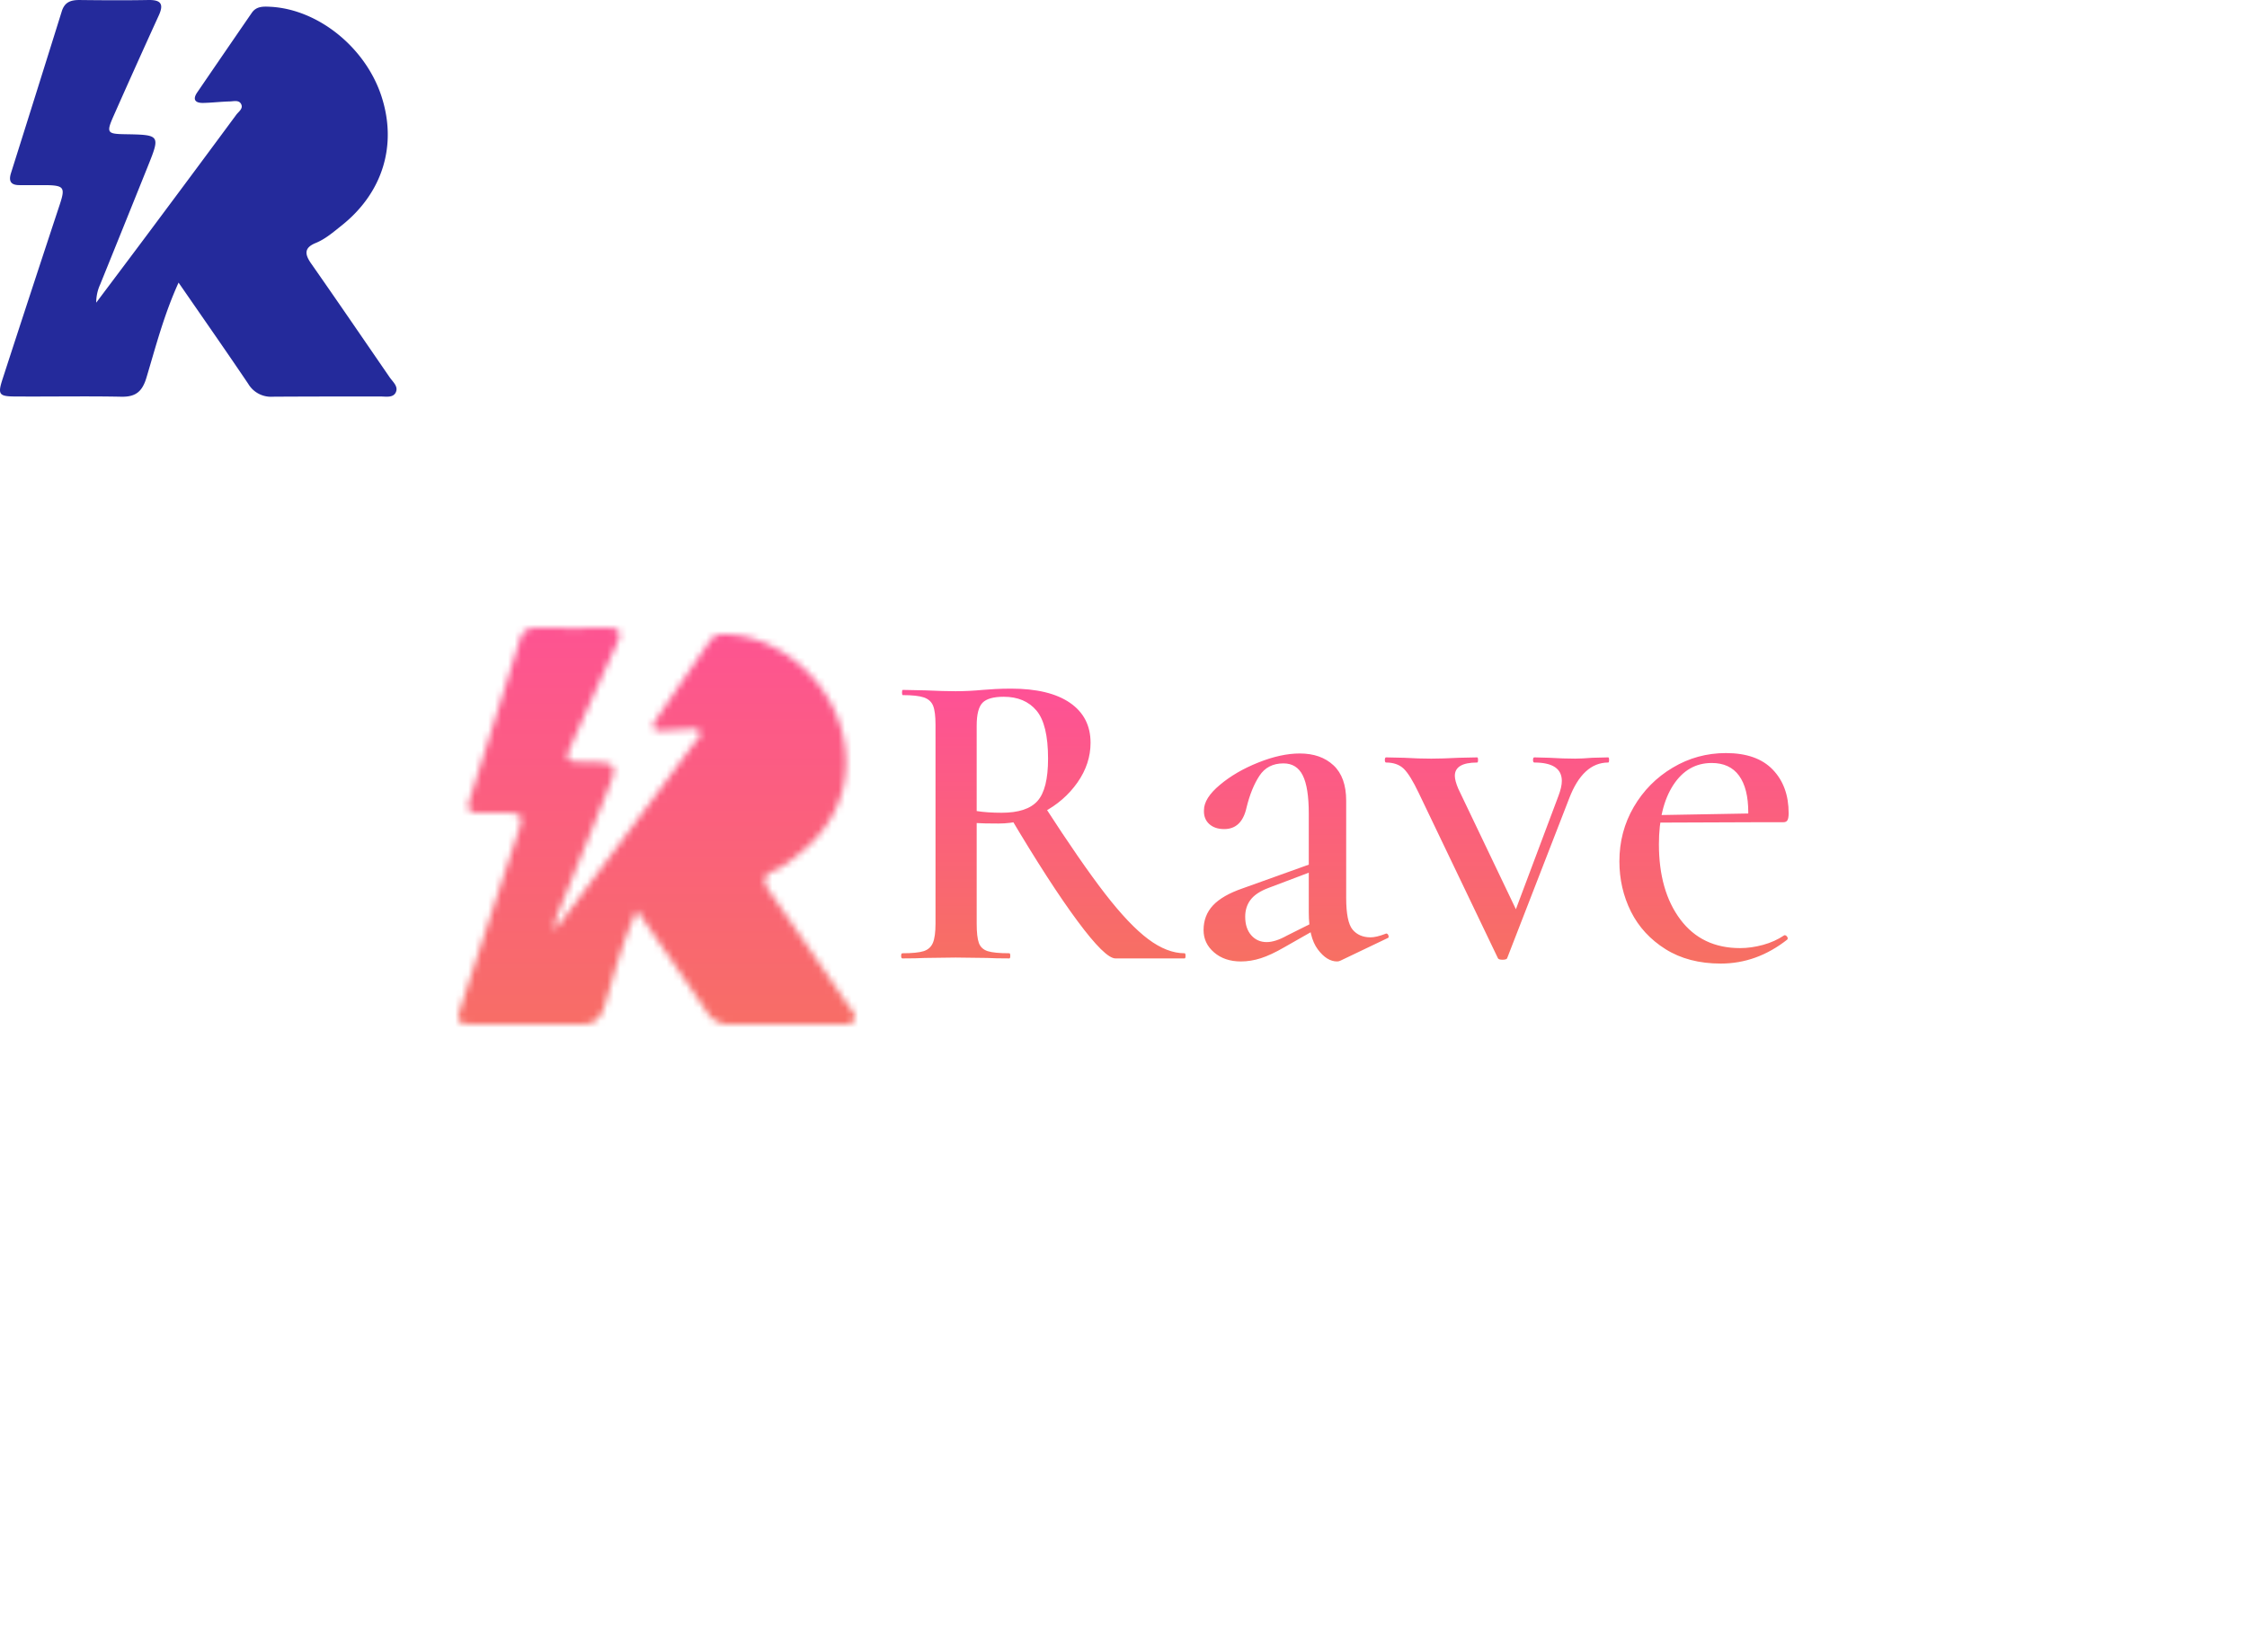 <svg version="1.0" xmlns="http://www.w3.org/2000/svg" viewBox="0 0 340 250" color-interpolation-filters="sRGB" style="margin:auto">
    <rect width="100%" height="100%" fill="none" class="background"/>
    <rect width="100%" height="100%" fill="url(#watermark)" class="watermarklayer"/>
    <g fill="#f77062" class="icon-text-wrapper icon-svg-group iconsvg">
        <g class="iconsvg-imagesvg" transform="translate(69.355 94.981)" mask="url(#a)">
            <path class="image-rect" fill="none" d="M0 0h60v60.037H0z"/>
            <svg filter="url(#b)" width="60" height="60.037" class="image-svg-svg primary" style="overflow:visible">
                <svg xmlns="http://www.w3.org/2000/svg" viewBox="0.002 -0.003 103.915 103.979">
                    <path d="M46.8 74.06c-3.88 8.54-6 16.86-8.45 25-1.13 3.7-2.94 5-6.68 4.9-9.12-.18-18.26 0-27.38-.06-4.59 0-4.95-.46-3.6-4.62q7.44-22.9 15-45.77c1.43-4.35 1.09-4.92-3.59-5h-7c-2.24 0-2.88-1-2.23-3.12Q9.56 24.19 16.18 3c.76-2.48 2.38-3 4.65-3 6 .07 12 .11 18 0 3.3-.07 4.19 1 2.76 4.09q-6 13.15-11.88 26.42c-1.88 4.27-1.59 4.58 3 4.66 9.34.16 9.35.17 5.93 8.67Q32.47 59.19 26.27 74.5a11.44 11.44 0 0 0-1.05 4.81c5.67-7.56 11.37-15.12 17-22.7q9.88-13.24 19.7-26.54c.61-.83 1.87-1.59 1.29-2.77s-1.95-.74-3-.72c-2.31.06-4.61.34-6.92.39-2 .05-2.94-.79-1.62-2.73Q58.82 13.77 66 3.34c1.19-1.72 3-1.66 4.79-1.57 12.56.62 25 10.65 29.18 23.46s.33 25.3-10.45 33.87c-2.14 1.7-4.2 3.51-6.75 4.56-3 1.22-3 2.82-1.29 5.31 6.94 9.91 13.76 19.91 20.62 29.88.83 1.21 2.33 2.39 1.64 3.93s-2.62 1.12-4.06 1.12c-9.4 0-18.8 0-28.2.06a6.94 6.94 0 0 1-6.44-3.4c-5.85-8.67-11.85-17.24-18.24-26.5z" fill="#242a9b"/>
                </svg>
            </svg>
            <defs>
                <filter id="b">
                    <feColorMatrix values="0 0 0 0 0.965 0 0 0 0 0.438 0 0 0 0 0.383 0 0 0 1 0" class="icon-fecolormatrix"/>
                </filter>
            </defs>
            <path transform="translate(-6 -6)" style="pointer-events:none" fill="url(#c)" d="M0 0h72v72.037H0z"/>
        </g>
        <path d="M34.97 0q-1.56 0-5.75-5.66-4.19-5.65-10.17-15.73l5.2-1.62q5.46 8.45 9.13 13.2 3.67 4.74 6.53 6.88 2.86 2.15 5.53 2.15.13 0 .13.39t-.13.39H34.97ZM19.18-40.82q5.78 0 8.9 2.14 3.12 2.15 3.12 6.05 0 3.18-1.98 6.01-1.99 2.83-5.2 4.52-3.22 1.69-6.73 1.69-2.34 0-3.32-.07v15.21q0 2.02.33 2.93.33.91 1.33 1.24 1.01.32 3.28.32.14 0 .14.39t-.14.39q-2.14 0-3.37-.07l-4.75-.06-4.68.06Q4.88 0 2.73 0q-.19 0-.19-.39t.19-.39q2.21 0 3.22-.32 1.01-.33 1.4-1.27.39-.94.39-2.9v-30.09q0-1.95-.36-2.86-.36-.91-1.4-1.27-1.04-.35-3.19-.35-.12 0-.12-.39 0-.4.12-.4l3.38.07q2.87.13 4.62.13 1.95 0 4.09-.2.79-.06 1.89-.13 1.11-.06 2.41-.06Zm5.59 10.59q0-5.2-1.76-7.28t-4.94-2.08q-2.34 0-3.22.91-.88.91-.88 3.45v12.93q1.57.26 3.78.26 3.83 0 5.42-1.78 1.6-1.79 1.6-6.41ZM69.03.33q-.26.13-.52.13-1.56 0-2.92-1.82-1.37-1.83-1.37-5.6v-14.95q0-3.96-.91-5.78-.91-1.82-2.92-1.82-2.41 0-3.64 1.88-1.24 1.89-1.95 4.81-.72 3.25-3.38 3.25-1.43 0-2.28-.78-.84-.78-.78-2.08 0-1.82 2.41-3.83 2.4-2.02 5.81-3.38 3.42-1.37 6.28-1.37 3.18 0 5.1 1.79 1.92 1.79 1.92 5.36v14.69q0 3.64.97 4.81.98 1.17 2.73 1.17.85 0 2.21-.52l.13-.06q.26 0 .36.32.1.33-.16.39L69.03.33ZM53.95.46q-2.47 0-4.06-1.37-1.59-1.36-1.59-3.38 0-2.21 1.43-3.74 1.43-1.52 4.48-2.57l11.77-4.22.19 1.11-8.06 3.05q-1.88.71-2.7 1.79-.81 1.07-.81 2.56 0 1.76.91 2.8.91 1.04 2.34 1.04 1.3 0 3.06-.98l5.72-2.86.06 1.11-6.17 3.51Q58.5-.52 56.97-.03q-1.52.49-3.02.49Zm55.58-30.88q.13 0 .13.39t-.13.39q-3.84 0-5.92 5.46L94.25-.07q-.06.27-.71.27-.65 0-.72-.27L80.86-25.03q-1.3-2.73-2.27-3.67-.98-.94-2.67-.94-.19 0-.19-.39t.19-.39l2.73.06q2.21.13 4.1.13 1.69 0 4.16-.13l2.79-.06q.13 0 .13.39t-.13.39q-3.38 0-3.38 2.01 0 .72.52 1.95L96.01-6.5 93.08-.84l8.91-23.73q.52-1.37.52-2.28 0-2.79-4.16-2.79-.2 0-.2-.39t.2-.39l2.27.06q2.08.13 3.9.13 1.04 0 2.6-.13l2.41-.06ZM126.56.78q-4.88 0-8.36-2.18-3.47-2.18-5.23-5.68-1.75-3.52-1.75-7.61 0-4.49 2.17-8.22 2.18-3.74 5.89-5.95 3.7-2.21 8.06-2.21 4.68 0 7.08 2.5 2.41 2.5 2.41 6.6 0 .72-.17 1.04-.16.32-.61.32h-5.4q.07-.52.07-1.49 0-3.64-1.4-5.56-1.4-1.91-4.13-1.91-3.64 0-5.82 3.34-2.17 3.35-2.17 8.94 0 7.08 3.25 11.41 3.25 4.32 9.03 4.32 1.69 0 3.48-.49t3.22-1.46h.06q.2 0 .36.23.16.22.03.42Q132.02.78 126.56.78ZM114.6-20.54l-.07-1.1 18.59-.33v1.36l-18.52.07Z" transform="translate(133.815 145.02)" data-gra="path-name" class="tp-name iconsvg-namesvg" fill="url(#d)"/>
    </g>
    <defs>
        <linearGradient x1="0" y1="1" x2="0" y2="0" id="d">
            <stop offset="0%" stop-color="#f77062"/>
            <stop offset="100%" stop-color="#fe5196"/>
        </linearGradient>
    </defs>
    <defs>
        <linearGradient x1="0" y1="1" x2="0" y2="0" id="c">
            <stop offset="0%" stop-color="#f77062"/>
            <stop offset="100%" stop-color="#fe5196"/>
        </linearGradient>
        <filter id="e" filterUnits="userSpaceOnUse">
            <feColorMatrix values="0 0 0 0 0.996 0 0 0 0 0.996 0 0 0 0 0.996 0 0 0 1 0"/>
        </filter>
    </defs>
    <mask id="a">
        <g class="iconsvg-imagesvg" filter="url(#e)">
            <path fill="#f77062" fill-opacity="0" stroke-width="2" class="image-rect" d="M0 0h60v60.037H0z"/>
            <svg width="60" height="60.037" class="image-svg-svg primary" style="overflow:visible">
                <svg xmlns="http://www.w3.org/2000/svg" viewBox="0.002 -0.003 103.915 103.979">
                    <path d="M46.8 74.06c-3.88 8.54-6 16.86-8.45 25-1.13 3.7-2.94 5-6.68 4.9-9.12-.18-18.26 0-27.38-.06-4.59 0-4.95-.46-3.6-4.62q7.44-22.9 15-45.77c1.43-4.35 1.09-4.92-3.59-5h-7c-2.24 0-2.88-1-2.23-3.12Q9.56 24.19 16.18 3c.76-2.48 2.38-3 4.65-3 6 .07 12 .11 18 0 3.3-.07 4.19 1 2.76 4.09q-6 13.15-11.88 26.42c-1.88 4.27-1.59 4.58 3 4.66 9.34.16 9.35.17 5.93 8.67Q32.47 59.19 26.27 74.5a11.44 11.44 0 0 0-1.05 4.81c5.67-7.56 11.37-15.12 17-22.7q9.88-13.24 19.7-26.54c.61-.83 1.87-1.59 1.29-2.77s-1.95-.74-3-.72c-2.31.06-4.61.34-6.92.39-2 .05-2.94-.79-1.62-2.73Q58.82 13.77 66 3.34c1.19-1.72 3-1.66 4.79-1.57 12.56.62 25 10.65 29.18 23.46s.33 25.3-10.45 33.87c-2.14 1.7-4.2 3.51-6.75 4.56-3 1.22-3 2.82-1.29 5.31 6.94 9.91 13.76 19.91 20.62 29.88.83 1.21 2.33 2.39 1.64 3.93s-2.62 1.12-4.06 1.12c-9.4 0-18.8 0-28.2.06a6.94 6.94 0 0 1-6.44-3.4c-5.85-8.67-11.85-17.24-18.24-26.5z" fill="#242a9b"/>
                </svg>
            </svg>
        </g>
    </mask>
</svg>
